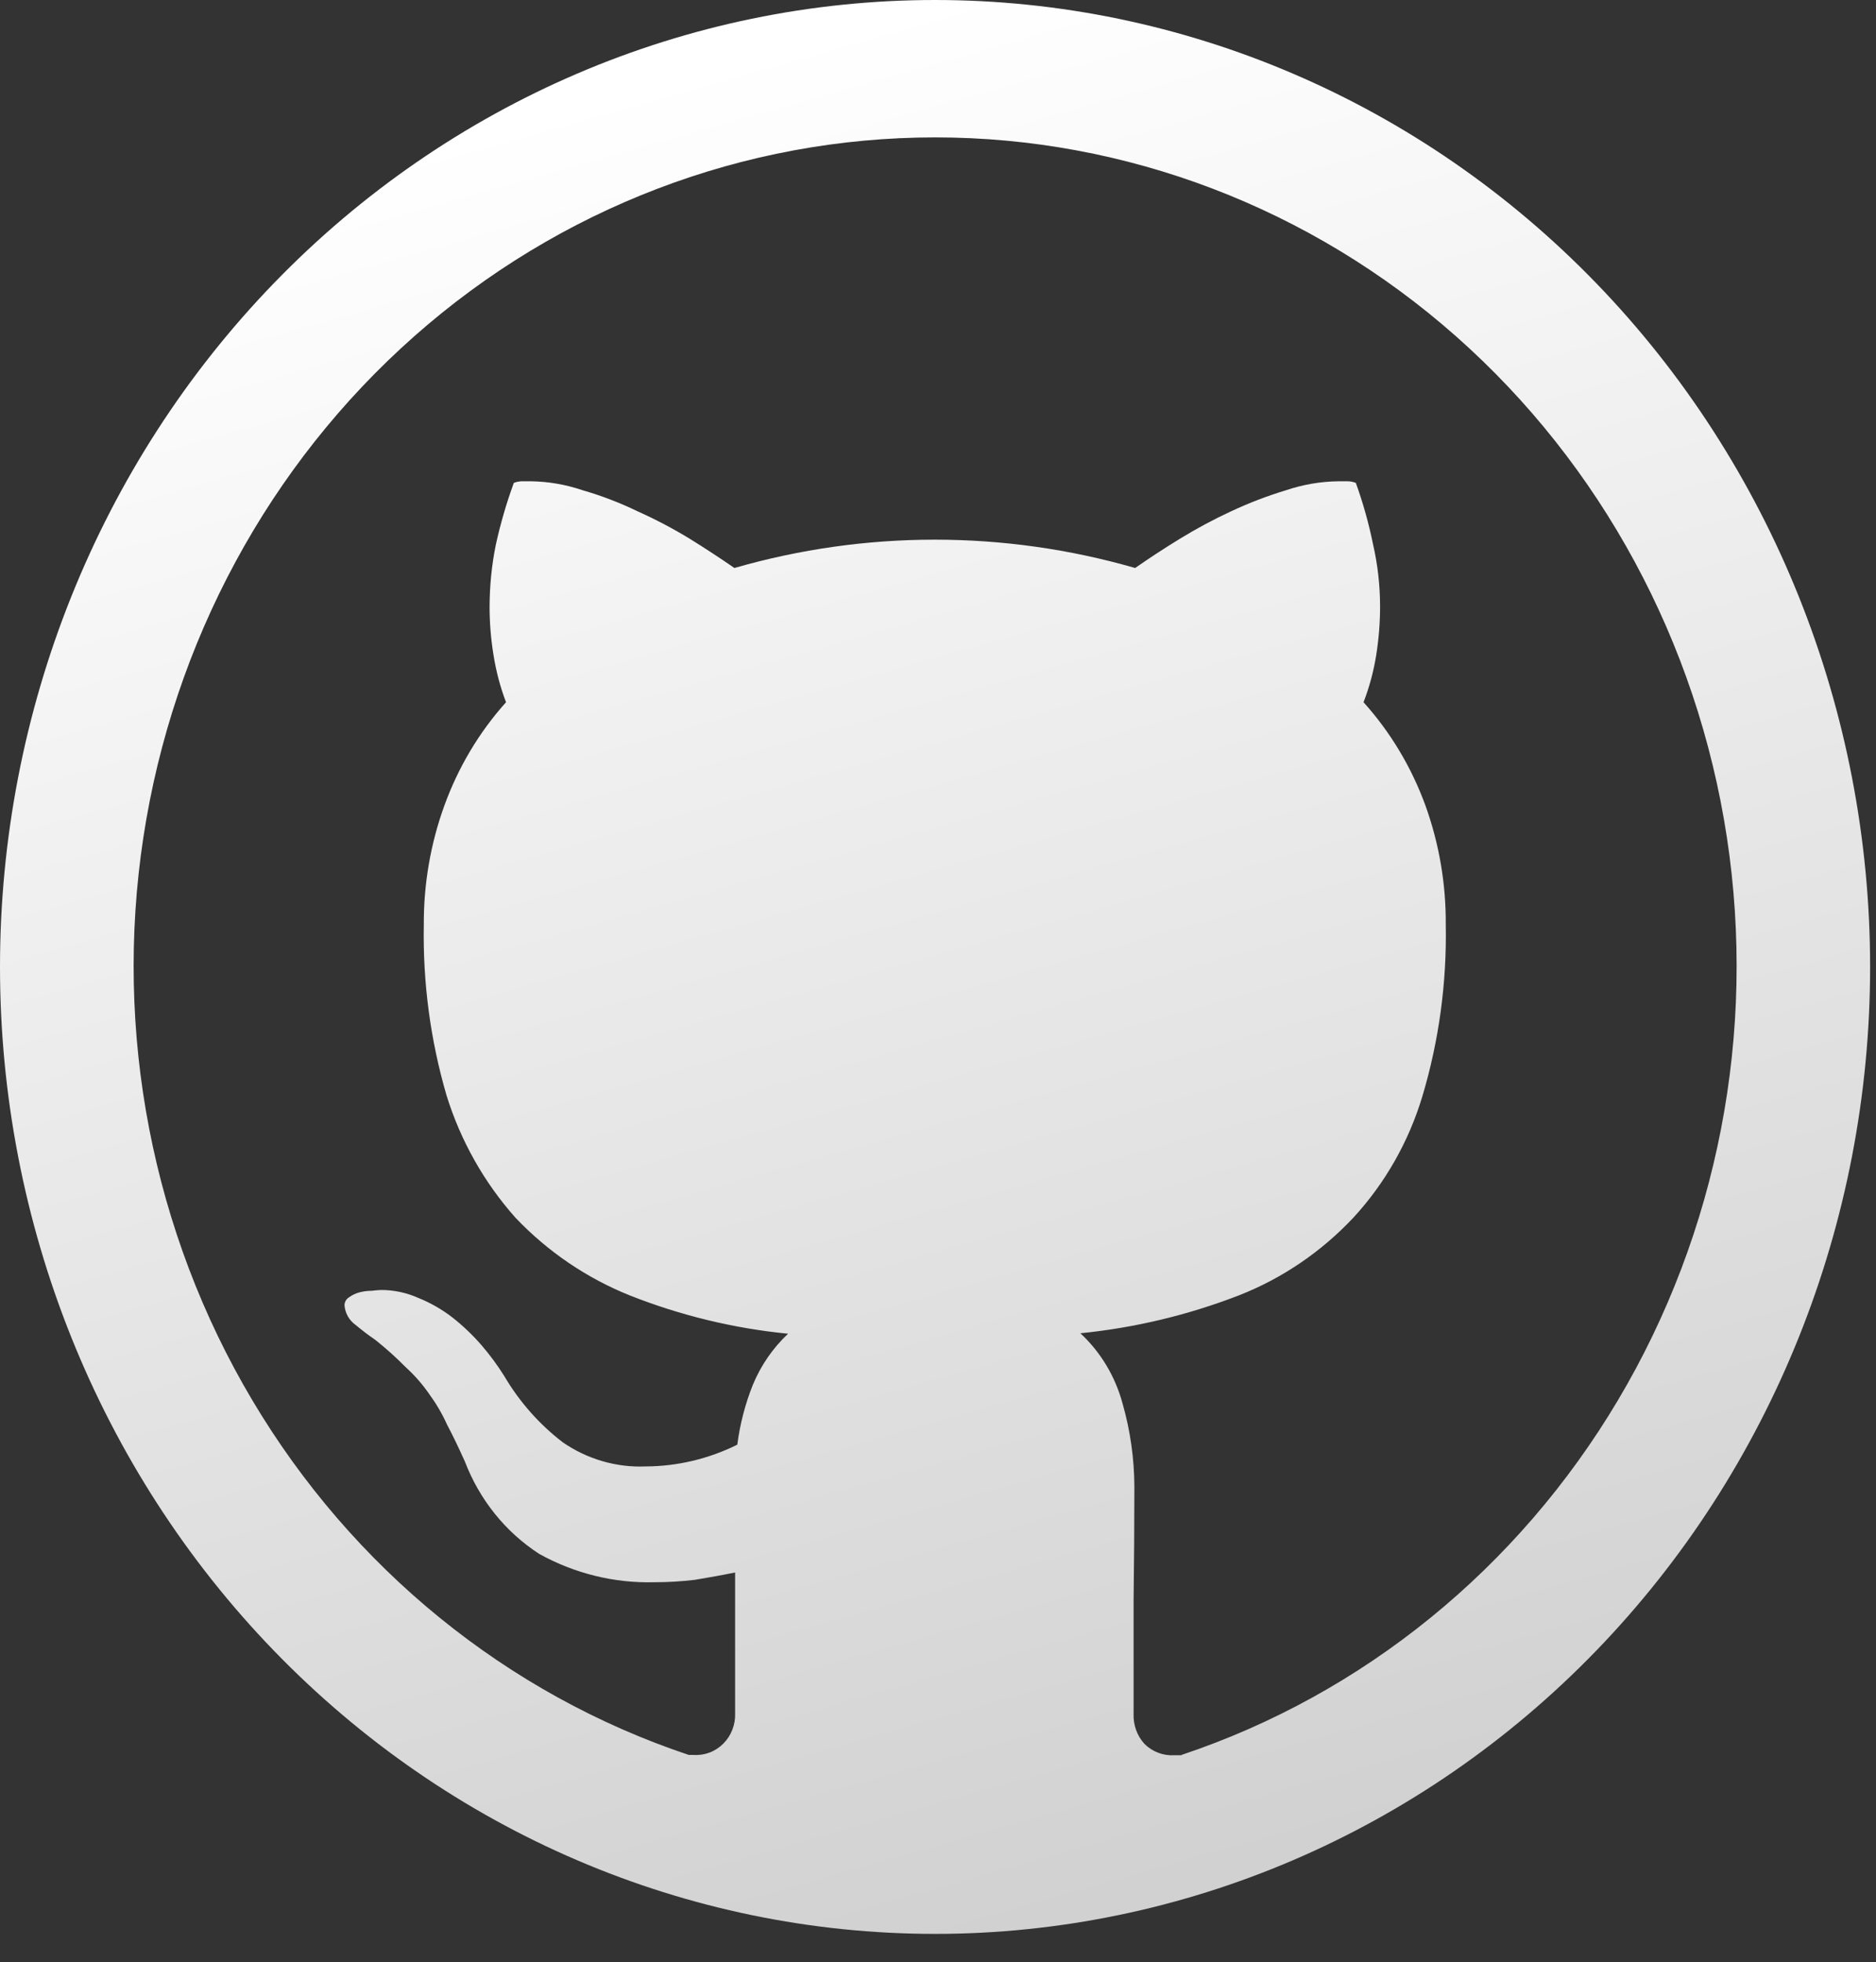 <svg width="65" height="68" viewBox="0 0 65 68" fill="none" xmlns="http://www.w3.org/2000/svg">
<rect x="0" y="0" width="65" height="68" fill="#333333" stroke="none"/>
<path d="M32.398 0C23.805 0 15.565 3.53 9.489 9.814C3.413 16.098 0 24.621 0 33.508C0 42.395 3.413 50.917 9.489 57.201C15.565 63.485 23.805 67.016 32.398 67.016C40.99 67.016 49.231 63.485 55.307 57.201C61.383 50.917 64.796 42.395 64.796 33.508C64.796 24.621 61.383 16.098 55.307 9.814C49.231 3.53 40.99 0 32.398 0V0ZM40.938 60.825H40.687C40.498 60.836 40.309 60.807 40.132 60.74C39.954 60.673 39.792 60.569 39.655 60.434C39.529 60.296 39.43 60.133 39.365 59.954C39.3 59.776 39.27 59.586 39.277 59.395V55.469C39.293 54.165 39.304 52.845 39.304 51.516C39.3 50.544 39.163 49.577 38.897 48.645C38.645 47.703 38.137 46.855 37.433 46.202C39.315 46.014 41.165 45.572 42.935 44.886C44.429 44.299 45.78 43.38 46.893 42.195C47.992 41.002 48.81 39.562 49.283 37.989C49.858 36.064 50.131 34.056 50.093 32.042C50.103 30.635 49.865 29.239 49.391 27.92C48.908 26.592 48.179 25.374 47.244 24.335C47.446 23.811 47.593 23.266 47.682 22.71C47.771 22.151 47.817 21.587 47.817 21.023C47.817 20.297 47.736 19.571 47.574 18.865C47.427 18.14 47.227 17.428 46.977 16.734C46.882 16.696 46.78 16.677 46.677 16.678H46.38C45.76 16.684 45.149 16.79 44.561 16.988C43.912 17.184 43.278 17.427 42.663 17.715C42.051 17.998 41.455 18.318 40.878 18.672C40.298 19.027 39.785 19.367 39.331 19.683C34.789 18.374 29.988 18.374 25.446 19.683C24.939 19.333 24.424 18.996 23.902 18.672C23.317 18.315 22.711 17.996 22.087 17.717C21.474 17.42 20.837 17.176 20.184 16.988C19.607 16.791 19.004 16.687 18.397 16.678H18.1C17.998 16.677 17.897 16.696 17.803 16.734C17.549 17.429 17.342 18.141 17.182 18.865C17.036 19.574 16.966 20.297 16.963 21.023C16.963 21.587 17.009 22.151 17.101 22.71C17.19 23.266 17.333 23.81 17.533 24.335C16.6 25.375 15.874 26.594 15.394 27.923C14.917 29.241 14.677 30.638 14.684 32.045C14.647 34.048 14.913 36.046 15.473 37.964C15.961 39.536 16.777 40.98 17.859 42.197C18.98 43.376 20.33 44.292 21.817 44.889C23.58 45.587 25.427 46.034 27.306 46.218C26.781 46.71 26.365 47.313 26.086 47.986C25.82 48.651 25.638 49.35 25.546 50.063C24.555 50.554 23.472 50.812 22.373 50.817C21.354 50.86 20.347 50.566 19.498 49.98C18.684 49.356 17.994 48.574 17.468 47.679C17.232 47.303 16.969 46.946 16.68 46.612C16.375 46.261 16.038 45.94 15.675 45.654C15.317 45.378 14.925 45.152 14.509 44.984C14.1 44.799 13.657 44.703 13.21 44.702C13.102 44.705 12.994 44.716 12.886 44.73C12.739 44.73 12.592 44.748 12.449 44.786C12.323 44.82 12.204 44.877 12.098 44.953C12.05 44.981 12.009 45.022 11.981 45.071C11.952 45.12 11.937 45.176 11.936 45.233C11.947 45.367 11.987 45.497 12.052 45.614C12.118 45.731 12.207 45.831 12.314 45.908C12.565 46.115 12.773 46.274 12.94 46.386L13.021 46.445C13.38 46.732 13.726 47.042 14.053 47.374C14.355 47.648 14.628 47.958 14.863 48.296C15.106 48.628 15.316 48.983 15.486 49.36C15.683 49.734 15.891 50.164 16.11 50.653C16.617 51.976 17.519 53.096 18.686 53.85C19.909 54.528 21.28 54.866 22.671 54.83C23.14 54.83 23.613 54.802 24.08 54.746C24.544 54.668 25.006 54.587 25.47 54.492V59.359C25.479 59.555 25.447 59.751 25.377 59.934C25.307 60.117 25.201 60.282 25.065 60.419C24.929 60.557 24.767 60.663 24.589 60.731C24.411 60.799 24.221 60.827 24.031 60.814H23.864C17.568 58.71 12.205 54.351 8.741 48.521C5.277 42.691 3.939 35.773 4.968 29.014C5.998 22.254 9.327 16.097 14.356 11.651C19.386 7.204 25.784 4.761 32.401 4.761C39.017 4.761 45.416 7.204 50.445 11.651C55.474 16.097 58.803 22.254 59.833 29.014C60.862 35.773 59.525 42.691 56.06 48.521C52.596 54.351 47.233 58.71 40.938 60.814V60.828V60.825Z" fill="url(#paint0_linear)"/>
<defs>
<linearGradient id="paint0_linear" x1="32.416" y1="5.62901e-08" x2="64.416" y2="113" gradientUnits="userSpaceOnUse">
<stop stop-color="white"/>
<stop offset="1" stop-color="#ACACAC"/>
</linearGradient>
</defs>
</svg>
